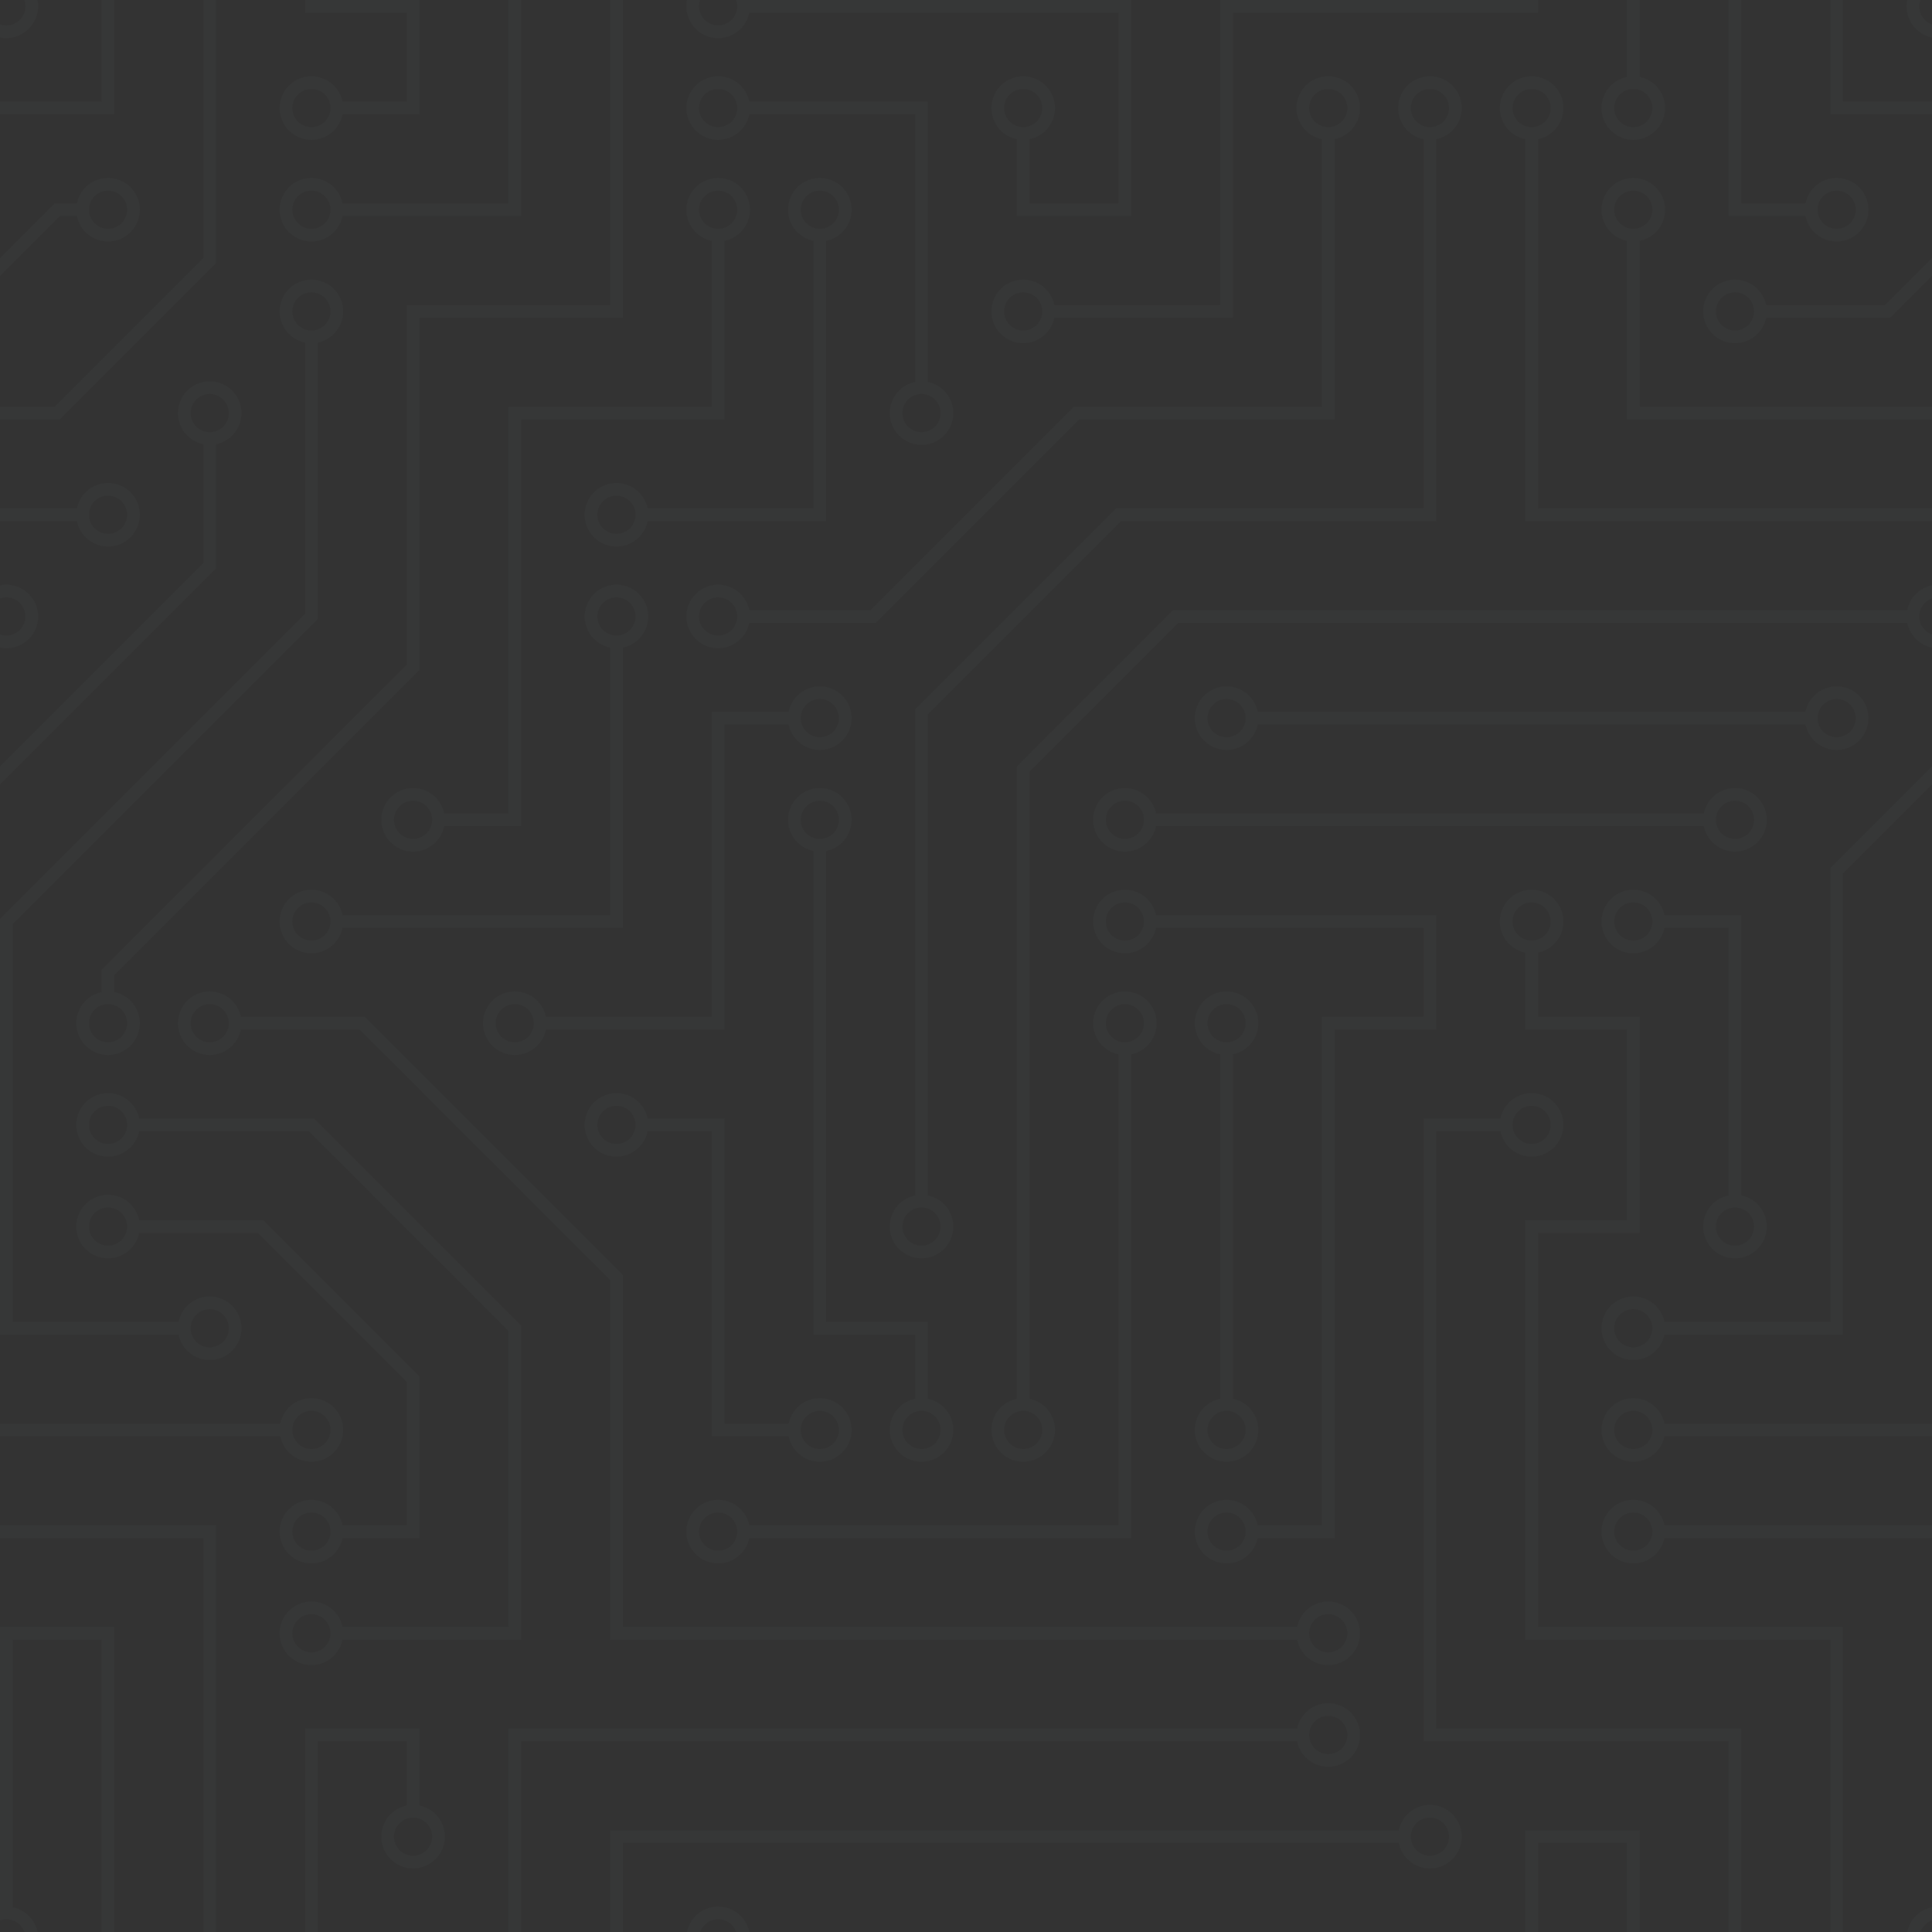 <svg xmlns="http://www.w3.org/2000/svg" width="304" height="304" viewBox="0 0 304 304">
  <rect x="0" y="0" width="304" height="304" fill="#333333" stroke="none"/>
  <defs>
    <style>
      .circuit-light {
        fill: #f7fafc;
        opacity: 0.02;
      }
    </style>
  </defs>
  <path class="circuit-light"
    d="M44.1,224a5,5,0,1,1,0,2H0v-2Zm160,48a5,5,0,1,1,0,2H82v-2Zm57.8-46a5,5,0,1,1,0-2H304v2Zm0,16a5,5,0,1,1,0-2H304v2Zm6.2-114a5,5,0,1,1,0,2H181.9a5,5,0,1,1,0-2ZM12.1,80a5,5,0,1,1,0,2H0V80H12.1Zm185.8,34a5,5,0,1,1,0-2h86.2a5,5,0,1,1,0,2ZM258,12.1a5,5,0,1,1-2,0V0h2Zm-64,208a5,5,0,1,1-2,0V165.9a5,5,0,1,1,2,0ZM242,21.9V80h62v2H240V21.9a5,5,0,1,1,2,0Zm16,16V64h46v2H256V37.9a5,5,0,1,1,2,0Zm-128,96V208h16v12.1a5,5,0,1,1-2,0V210H128V133.9a5,5,0,1,1,2,0ZM124.1,112a5,5,0,1,1,0,2H114v48H85.9a5,5,0,1,1,0-2H112V112h12.1Zm-6.2,130a5,5,0,1,1,0-2H176V165.9a5,5,0,1,1,2,0V242Zm-16-64a5,5,0,1,1,0-2H114v48h10.1a5,5,0,1,1,0,2H112V178ZM66,284.1a5,5,0,1,1-2,0V274H50v30H48V272H66ZM236.1,176a5,5,0,1,1,0,2H226v94h48v32h-2V274H224V176Zm25.8-30a5,5,0,1,1,0-2H274v44.1a5,5,0,1,1-2,0V146Zm-64,96a5,5,0,1,1,0-2H208V160h16V146H181.9a5,5,0,1,1,0-2H226v18H210v80ZM284.1,32a5,5,0,1,1,0,2H272V0h2V32h10.1ZM98,101.9V146H53.9a5,5,0,1,1,0-2H96V101.9a5,5,0,1,1,2,0ZM53.9,34a5,5,0,1,1,0-2H80V0h2V34ZM114,37.9V66H82v64H69.9a5,5,0,1,1,0-2H80V64h32V37.9a5,5,0,1,1,2,0ZM101.9,82a5,5,0,1,1,0-2H128V37.9a5,5,0,1,1,2,0V82Zm16-64a5,5,0,1,1,0-2H146V60.1a5,5,0,1,1-2,0V18ZM220.1,288a5,5,0,1,1,0,2H98v14H96V288ZM242,149.9V160h16v34H242v62h48v48h-2V258H240V192h16V162H240V149.9a5,5,0,1,1,2,0ZM53.9,18a5,5,0,1,1,0-2H64V2H48V0H66V18Zm112,32a5,5,0,1,1,0-2H192V0h50V2H194V50Zm-48-48a5,5,0,1,1-9.8-2h2.07a3,3,0,1,0,5.66,0H178V34H160V21.9a5,5,0,1,1,2,0V32h14V2H117.9Zm0,96a5,5,0,1,1,0-2H137l32-32h39V21.9a5,5,0,1,1,2,0V66H169.83l-32,32H117.9ZM146,188.1a5,5,0,1,1-2,0V111.59L175.59,80H224V21.9a5,5,0,1,1,2,0V82H176.41L146,112.41Zm16,32a5,5,0,1,1-2,0V120.59L184.59,96H300.1a5,5,0,0,1,3.9-3.9v2.07a3,3,0,0,0,0,5.66v2.07a5,5,0,0,1-3.9-3.9H185.41L162,121.41Zm-144-64a5,5,0,1,1-2,0v-3.51l48-48V48H96V0h2V50H66v55.41l-48,48ZM50,53.9V97.41l-48,48V208H28.1a5,5,0,1,1,0,2H0V144.59l48-48V53.9a5,5,0,1,1,2,0Zm-16,16V89.41l-34,34v-2.82l32-32V69.9a5,5,0,1,1,2,0ZM12.1,32a5,5,0,1,1,0,2H9.41L0,43.41V40.6L8.59,32ZM277.9,50a5,5,0,1,1,0-2h18.69L304,40.59v2.82L297.41,50Zm-16,160a5,5,0,1,1,0-2H288V136.59l16-16v2.82l-14,14V210Zm-208,32a5,5,0,1,1,0-2H64V217.41L40.59,194H21.9a5,5,0,1,1,0-2H41.41L66,216.59V242H53.9Zm150.2,14a5,5,0,1,1,0,2H96V201.4L56.6,162H37.9a5,5,0,1,1,0-2H57.4L98,200.6V256H204.1ZM53.9,258a5,5,0,1,1,0-2H80V209.41L48.59,178H21.9a5,5,0,1,1,0-2H49.41L82,208.59V258H53.9ZM34,39.8v1.61L9.41,66H0V64H8.59L32,40.59V0h2ZM2,300.1A5,5,0,0,1,5.9,304H3.83A3,3,0,0,0,0,302.17V256H18v48H16V258H2ZM34,241v63H32V242H0v-2H34ZM17,18H0V16H16V0h2V18Zm273-2h14v2H288V0h2ZM258,289v15h-2V290H242v14h-2V288h18ZM0,92.1A5.02,5.02,0,0,1,6,97a5,5,0,0,1-6,4.9V99.83a3,3,0,1,0,0-5.66ZM80,272h2v32H80Zm37.9,32h-2.07a3,3,0,0,0-5.66,0H108.1a5,5,0,0,1,9.8,0ZM5.9,0A5.02,5.02,0,0,1,0,5.9V3.83A3,3,0,0,0,3.83,0ZM300.1,0h2.07A3,3,0,0,0,304,3.83V5.9A5,5,0,0,1,300.1,0ZM304,300.1v2.07a3,3,0,0,0-1.83,1.83H300.1a5,5,0,0,1,3.9-3.9ZM97,100a3,3,0,1,0-3-3,3,3,0,0,0,3,3Zm0-16a3,3,0,1,0-3-3,3,3,0,0,0,3,3Zm16,16a3,3,0,1,0-3-3,3,3,0,0,0,3,3Zm16,16a3,3,0,1,0-3-3A3,3,0,0,0,129,116Zm0,16a3,3,0,1,0-3-3A3,3,0,0,0,129,132ZM81,164a3,3,0,1,0-3-3A3,3,0,0,0,81,164Zm16,16a3,3,0,1,0-3-3,3,3,0,0,0,3,3Zm32,48a3,3,0,1,0-3-3A3,3,0,0,0,129,228Zm-16,16a3,3,0,1,0-3-3A3,3,0,0,0,113,244Zm32-16a3,3,0,1,0-3-3A3,3,0,0,0,145,228Zm0-32a3,3,0,1,0-3-3A3,3,0,0,0,145,196Zm16,32a3,3,0,1,0-3-3A3,3,0,0,0,161,228Zm32,16a3,3,0,1,0-3-3A3,3,0,0,0,193,244Zm0-16a3,3,0,1,0-3-3A3,3,0,0,0,193,228Zm-16-64a3,3,0,1,0-3-3A3,3,0,0,0,177,164Zm16,0a3,3,0,1,0-3-3A3,3,0,0,0,193,164Zm16,96a3,3,0,1,0-3-3,3,3,0,0,0,3,3Zm0,16a3,3,0,1,0-3-3,3,3,0,0,0,3,3Zm16,16a3,3,0,1,0-3-3A3,3,0,0,0,225,292Zm16-144a3,3,0,1,0-3-3A3,3,0,0,0,241,148Zm0,32a3,3,0,1,0-3-3A3,3,0,0,0,241,180Zm16-32a3,3,0,1,0-3-3A3,3,0,0,0,257,148Zm16-16a3,3,0,1,0-3-3A3,3,0,0,0,273,132Zm-96,0a3,3,0,1,0-3-3A3,3,0,0,0,177,132Zm0,16a3,3,0,1,0-3-3A3,3,0,0,0,177,148Zm16-32a3,3,0,1,0-3-3A3,3,0,0,0,193,116Zm96,0a3,3,0,1,0-3-3A3,3,0,0,0,289,116ZM273,52a3,3,0,1,0-3-3A3,3,0,0,0,273,52Zm16-16a3,3,0,1,0-3-3A3,3,0,0,0,289,36Zm-32,0a3,3,0,1,0-3-3A3,3,0,0,0,257,36Zm0-16a3,3,0,1,0-3-3A3,3,0,0,0,257,20Zm-16,0a3,3,0,1,0-3-3A3,3,0,0,0,241,20Zm-16,0a3,3,0,1,0-3-3A3,3,0,0,0,225,20Zm-16,0a3,3,0,1,0-3-3,3,3,0,0,0,3,3ZM49,36a3,3,0,1,0-3-3A3,3,0,0,0,49,36ZM17,36a3,3,0,1,0-3-3A3,3,0,0,0,17,36ZM49,52a3,3,0,1,0-3-3A3,3,0,0,0,49,52ZM33,68a3,3,0,1,0-3-3A3,3,0,0,0,33,68ZM49,20a3,3,0,1,0-3-3A3,3,0,0,0,49,20Zm0,240a3,3,0,1,0-3-3A3,3,0,0,0,49,260Zm16,32a3,3,0,1,0-3-3A3,3,0,0,0,65,292ZM49,228a3,3,0,1,0-3-3A3,3,0,0,0,49,228Zm0,16a3,3,0,1,0-3-3A3,3,0,0,0,49,244ZM33,212a3,3,0,1,0-3-3,3,3,0,0,0,3,3ZM113,36a3,3,0,1,0-3-3A3,3,0,0,0,113,36Zm16,0a3,3,0,1,0-3-3A3,3,0,0,0,129,36ZM113,20a3,3,0,1,0-3-3A3,3,0,0,0,113,20Zm32,48a3,3,0,1,0-3-3A3,3,0,0,0,145,68Zm16-16a3,3,0,1,0-3-3A3,3,0,0,0,161,52Zm0-32a3,3,0,1,0-3-3A3,3,0,0,0,161,20ZM273,196a3,3,0,1,0-3-3A3,3,0,0,0,273,196Zm-16,16a3,3,0,1,0-3-3,3,3,0,0,0,3,3Zm0,16a3,3,0,1,0-3-3A3,3,0,0,0,257,228Zm0,16a3,3,0,1,0-3-3A3,3,0,0,0,257,244ZM17,180a3,3,0,1,0-3-3A3,3,0,0,0,17,180Zm0,16a3,3,0,1,0-3-3A3,3,0,0,0,17,196Zm0-32a3,3,0,1,0-3-3A3,3,0,0,0,17,164Zm16,0a3,3,0,1,0-3-3A3,3,0,0,0,33,164ZM17,84a3,3,0,1,0-3-3A3,3,0,0,0,17,84Zm32,64a3,3,0,1,0-3-3A3,3,0,0,0,49,148Zm16-16a3,3,0,1,0-3-3A3,3,0,0,0,65,132Z" />
</svg>